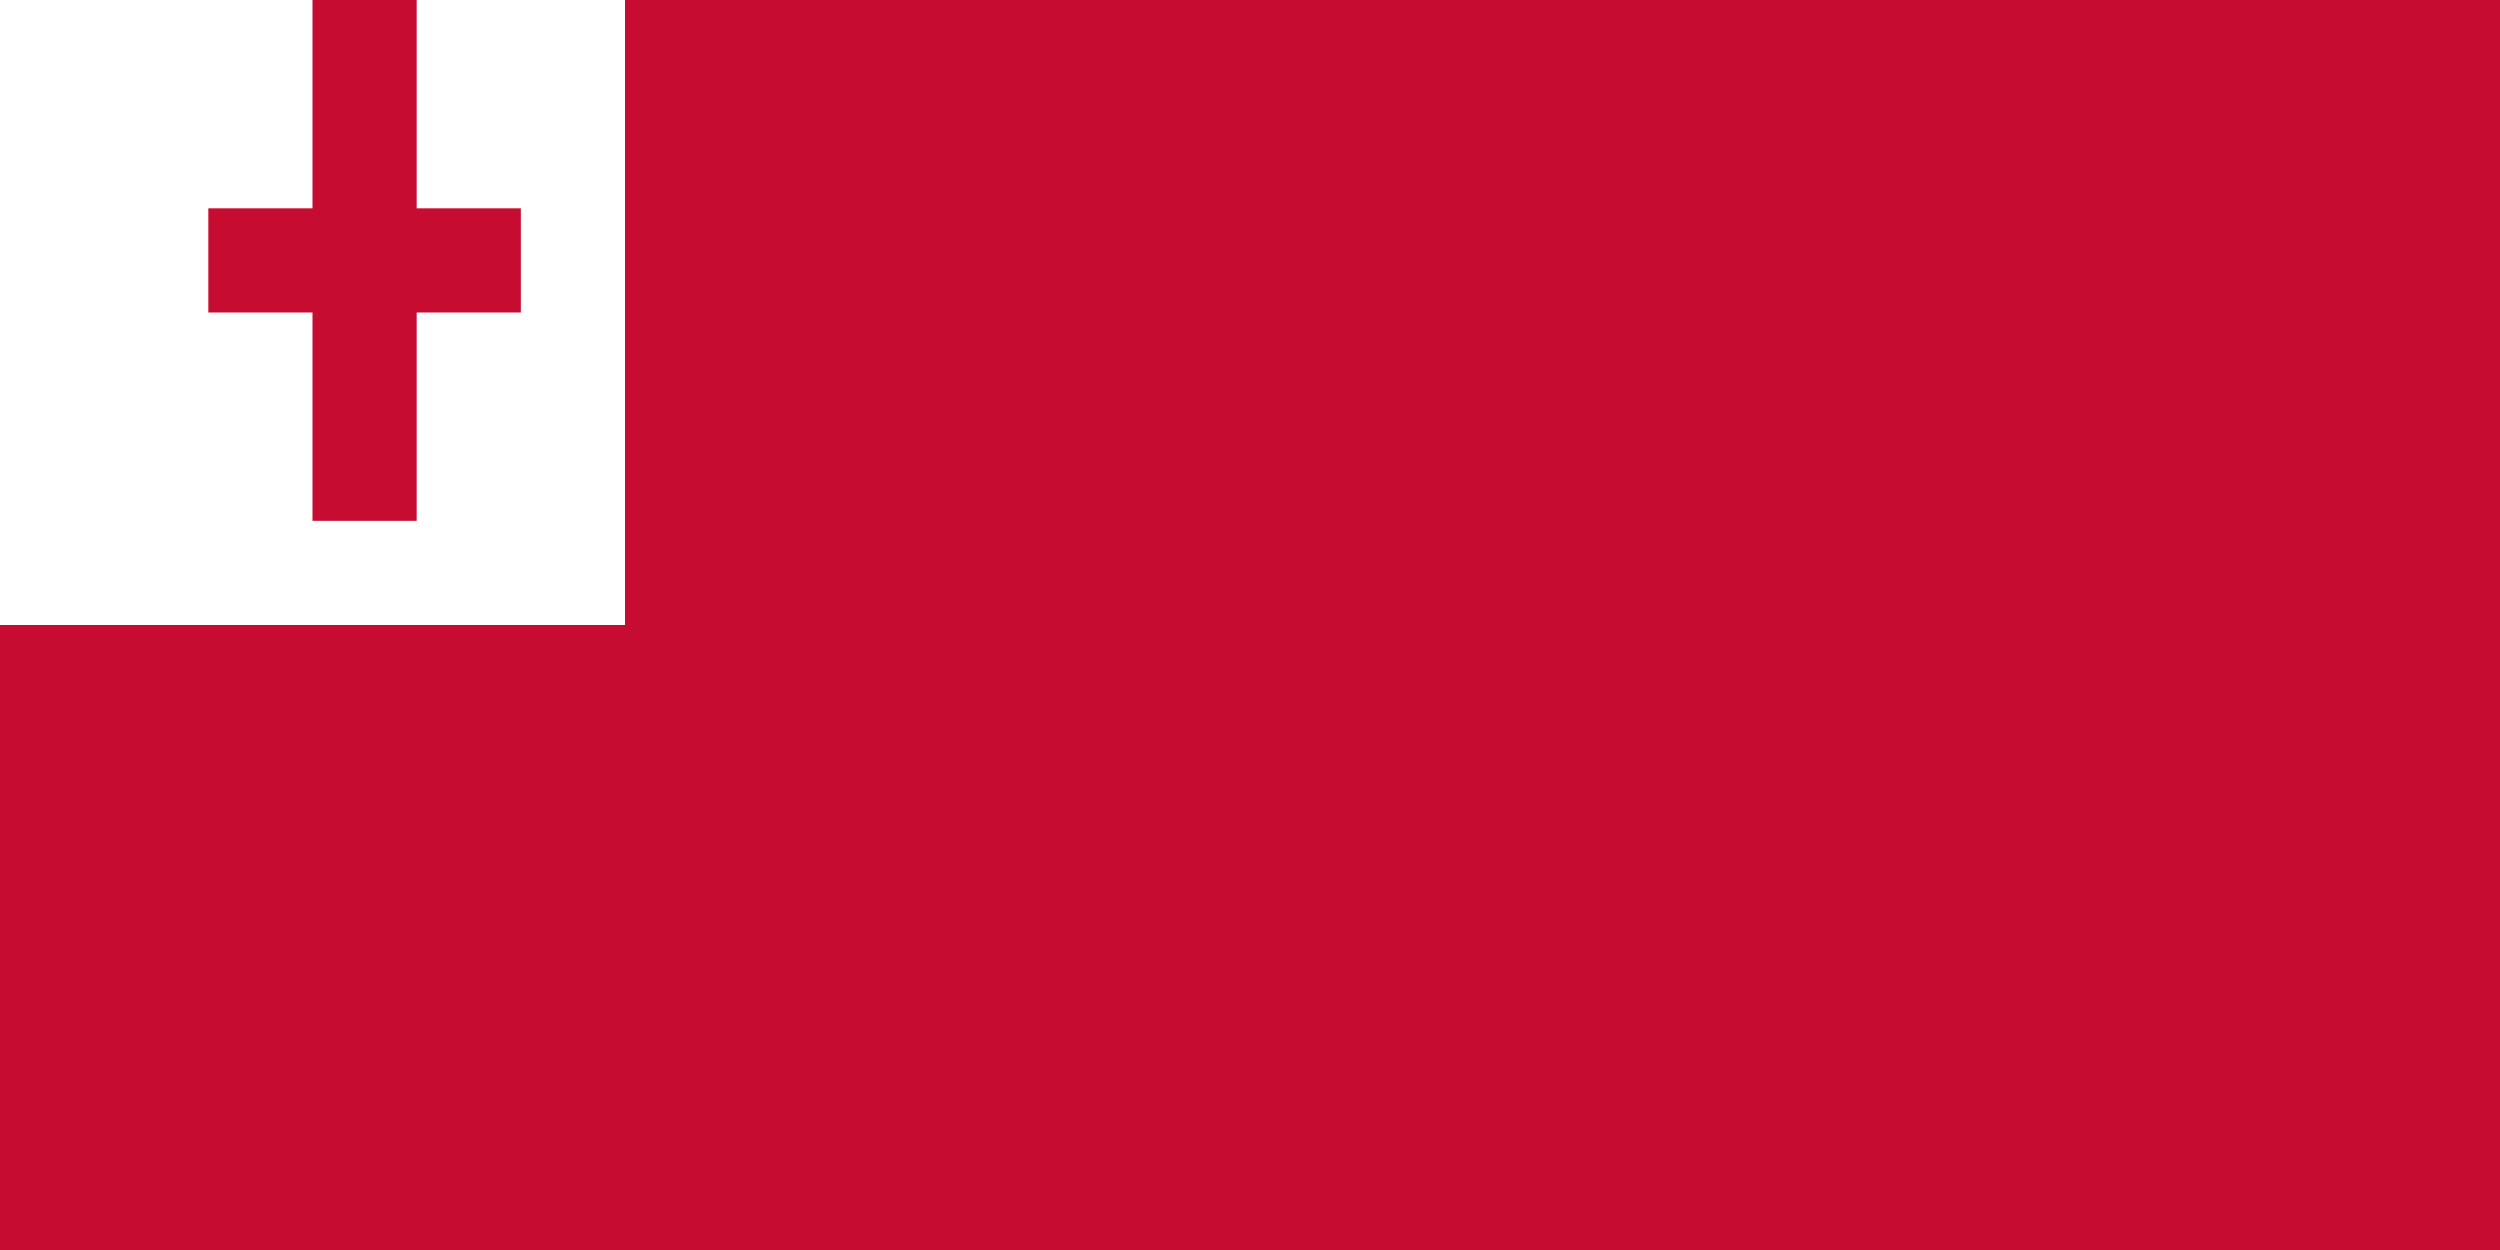 <svg xmlns="http://www.w3.org/2000/svg" viewBox="0 0 1200 600">
	<rect width="1200" height="600" fill="#C60C30"/>
	<rect width="300" height="300" fill="#FFF"/>
	<path fill="#C60C30" d="M150 0v100h-50v50h50v100h50V150h50v-50h-50V0z"/>
</svg>
